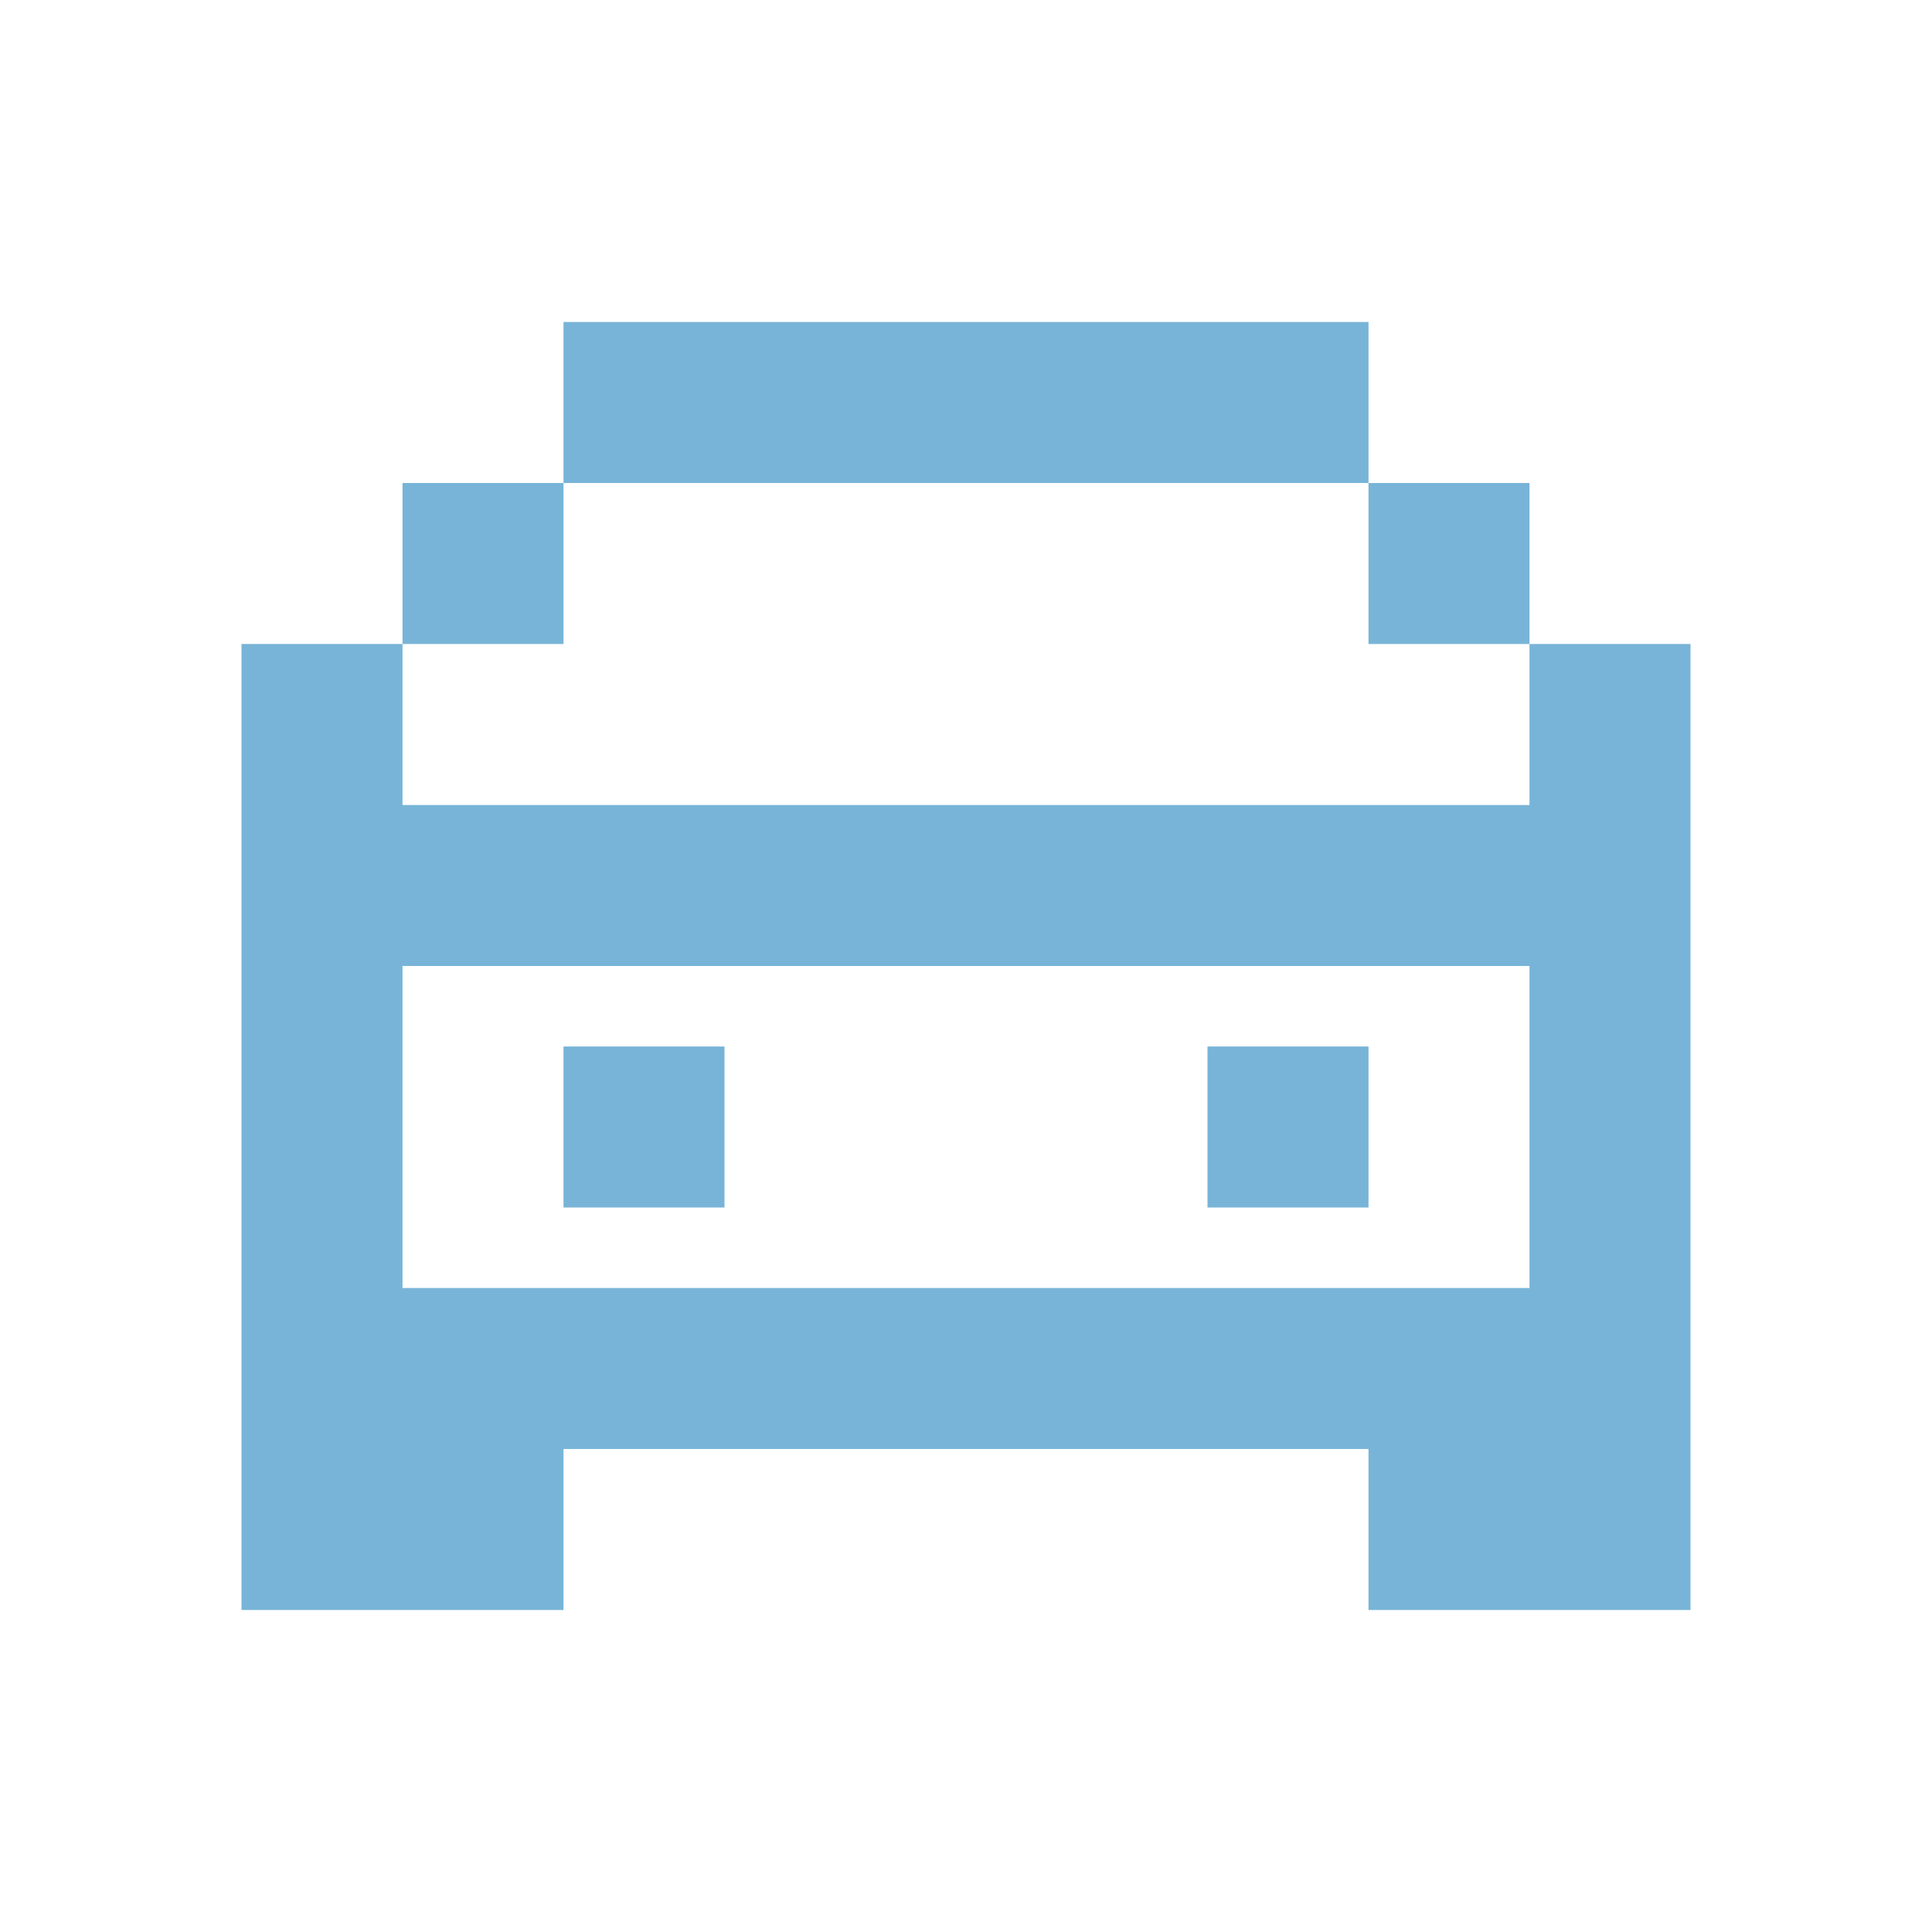 <svg width="48" height="48" viewBox="0 0 48 48" fill="none" xmlns="http://www.w3.org/2000/svg">
<path d="M34 8H14V12H10V16H6V40H14V36H34V40H42V16H38V12H34V8ZM34 12V16H38V20H10V16H14V12H34ZM38 32H10V24H38V32ZM34 26H30V30H34V26ZM14 26H18V30H14V26Z" fill="#78B4D7"/>
</svg>

